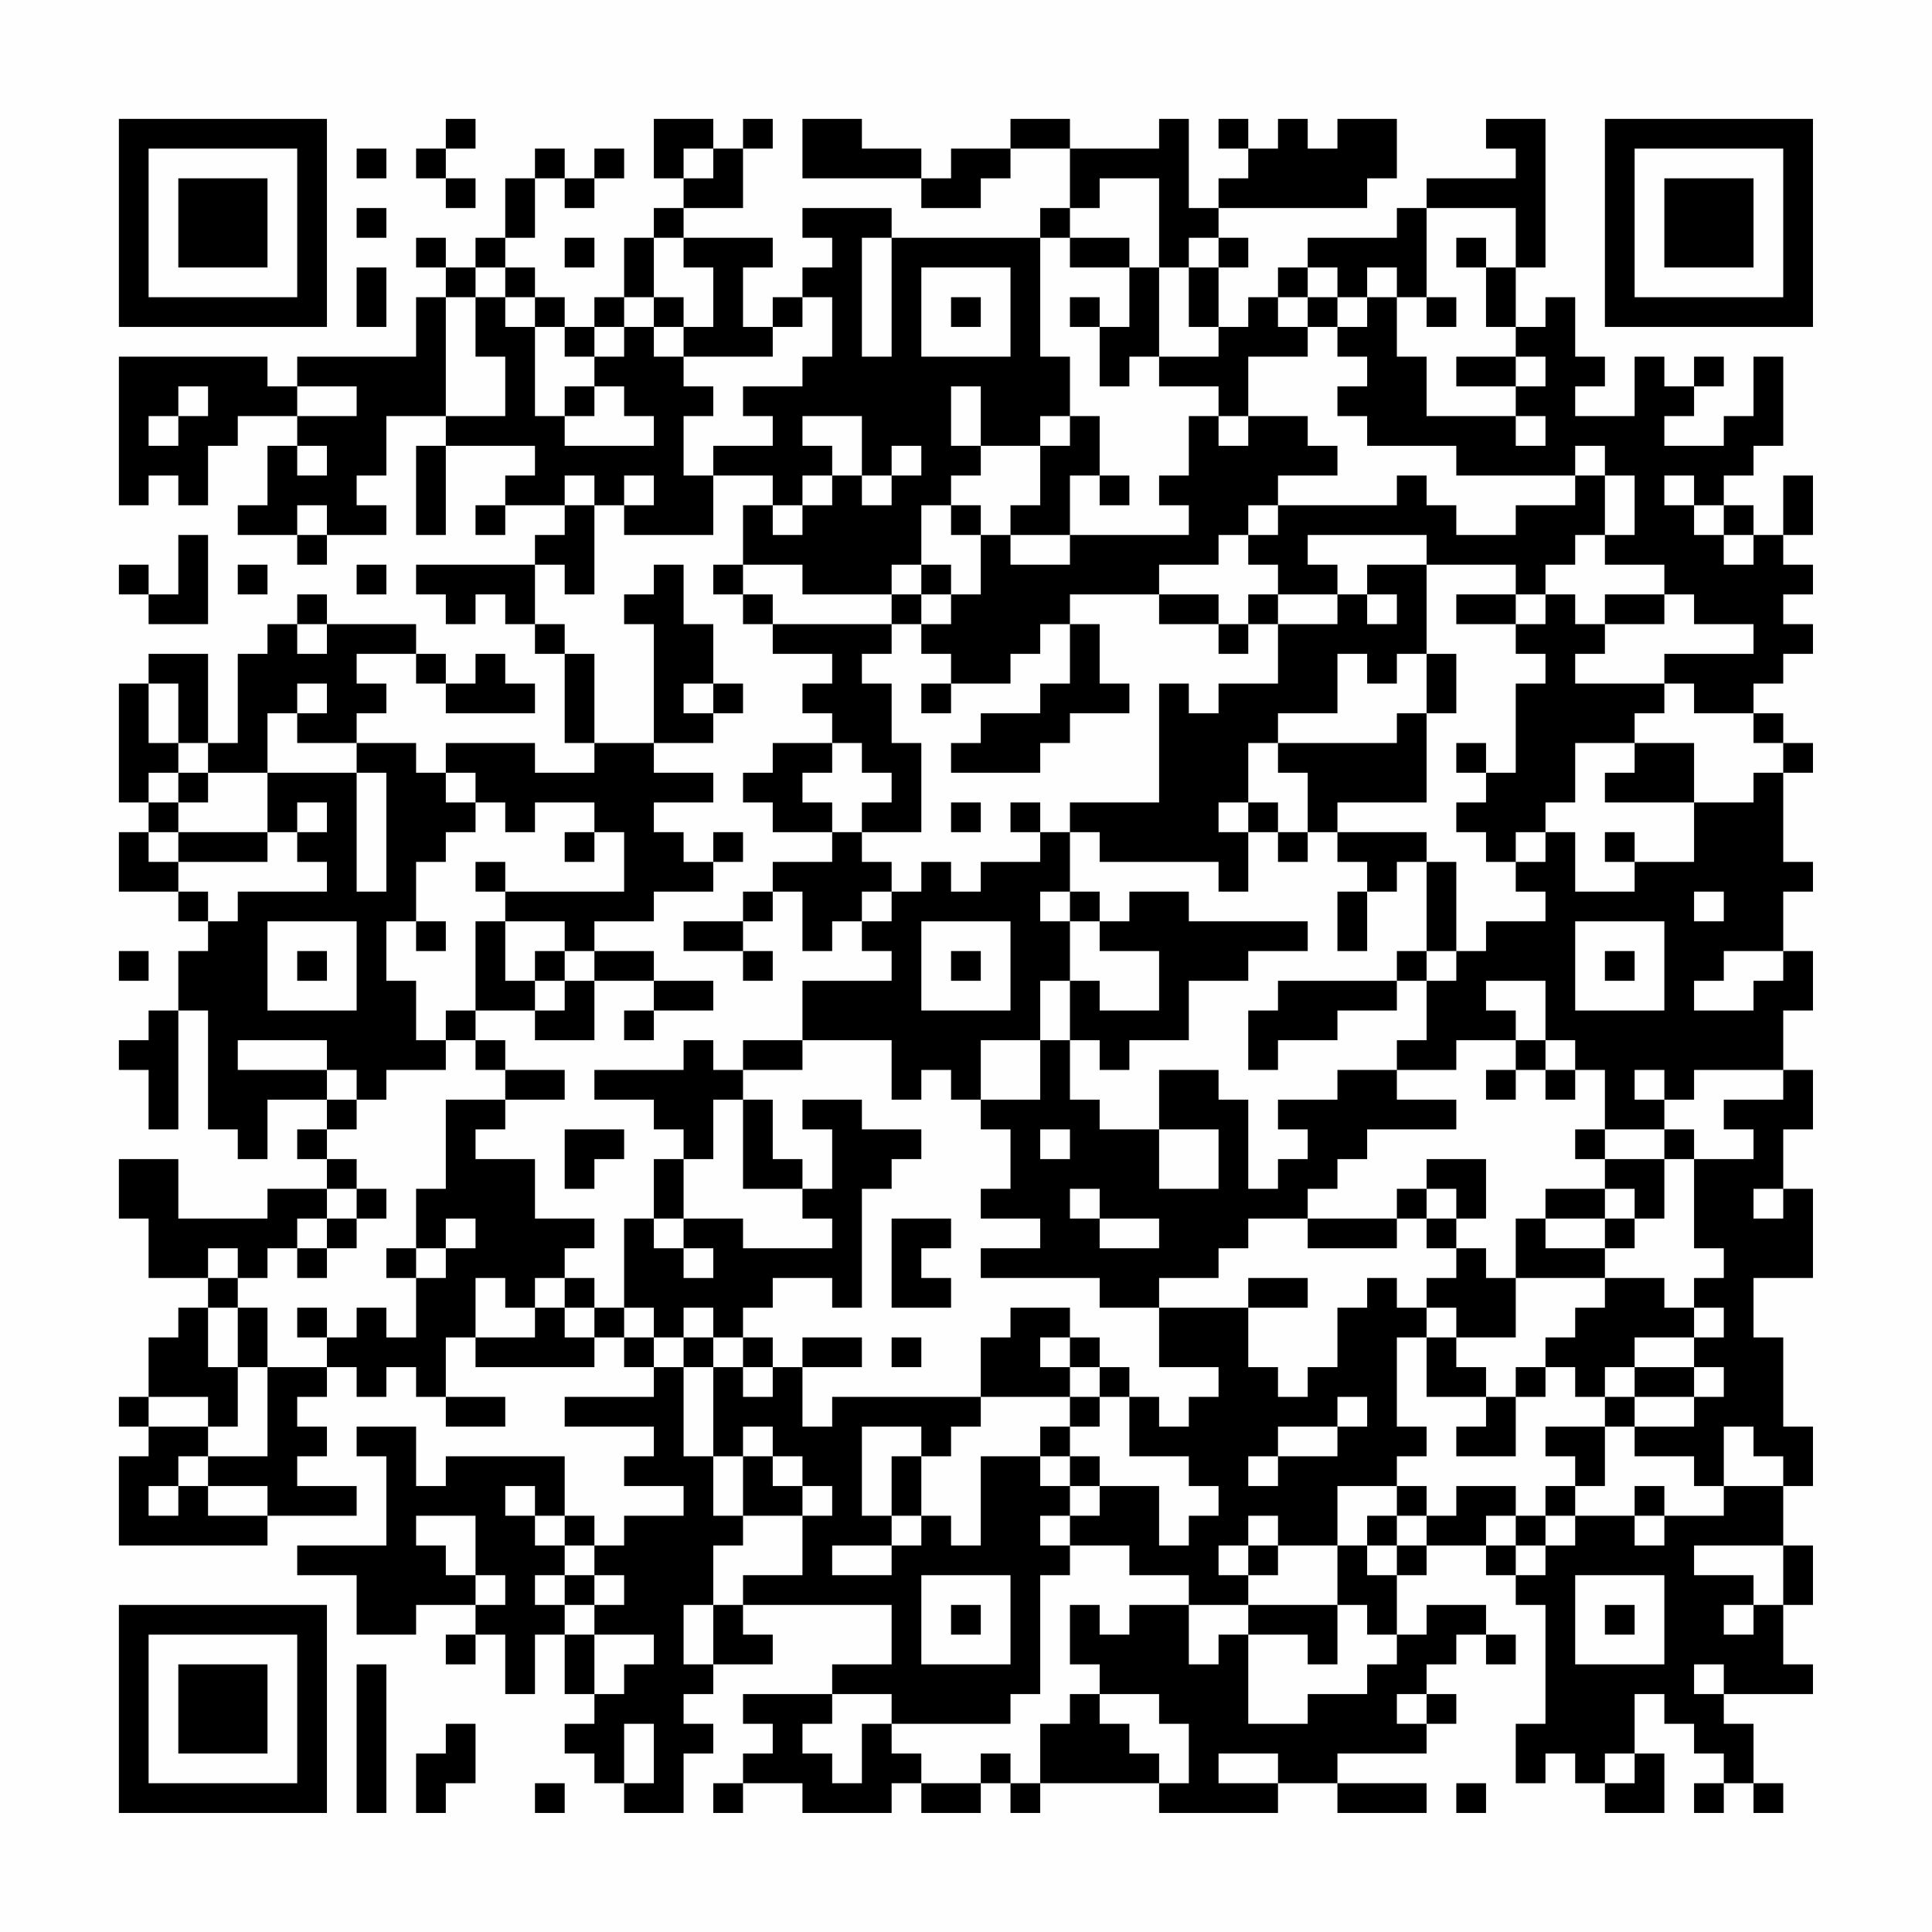 <?xml version="1.0" encoding="UTF-8"?>
<svg xmlns="http://www.w3.org/2000/svg" version="1.1" width="300" height="300" viewBox="0 0 300 300"><rect x="0" y="0" width="300" height="300" fill="#fefefe"/><g transform="scale(4.615)"><g transform="translate(4,4)"><path fill-rule="evenodd" d="M11 0L11 1L10 1L10 2L11 2L11 3L12 3L12 2L11 2L11 1L12 1L12 0ZM18 0L18 2L19 2L19 3L18 3L18 4L17 4L17 6L16 6L16 7L15 7L15 6L14 6L14 5L13 5L13 4L14 4L14 2L15 2L15 3L16 3L16 2L17 2L17 1L16 1L16 2L15 2L15 1L14 1L14 2L13 2L13 4L12 4L12 5L11 5L11 4L10 4L10 5L11 5L11 6L10 6L10 8L6 8L6 9L5 9L5 8L0 8L0 13L1 13L1 12L2 12L2 13L3 13L3 11L4 11L4 10L6 10L6 11L5 11L5 13L4 13L4 14L6 14L6 15L7 15L7 14L9 14L9 13L8 13L8 12L9 12L9 10L11 10L11 11L10 11L10 14L11 14L11 11L14 11L14 12L13 12L13 13L12 13L12 14L13 14L13 13L15 13L15 14L14 14L14 15L10 15L10 16L11 16L11 17L12 17L12 16L13 16L13 17L14 17L14 18L15 18L15 21L16 21L16 22L14 22L14 21L11 21L11 22L10 22L10 21L8 21L8 20L9 20L9 19L8 19L8 18L10 18L10 19L11 19L11 20L14 20L14 19L13 19L13 18L12 18L12 19L11 19L11 18L10 18L10 17L7 17L7 16L6 16L6 17L5 17L5 18L4 18L4 21L3 21L3 18L1 18L1 19L0 19L0 23L1 23L1 24L0 24L0 26L2 26L2 27L3 27L3 28L2 28L2 30L1 30L1 31L0 31L0 32L1 32L1 34L2 34L2 30L3 30L3 34L4 34L4 35L5 35L5 33L7 33L7 34L6 34L6 35L7 35L7 36L5 36L5 37L2 37L2 35L0 35L0 37L1 37L1 39L3 39L3 40L2 40L2 41L1 41L1 43L0 43L0 44L1 44L1 45L0 45L0 48L5 48L5 47L8 47L8 46L6 46L6 45L7 45L7 44L6 44L6 43L7 43L7 42L8 42L8 43L9 43L9 42L10 42L10 43L11 43L11 44L13 44L13 43L11 43L11 41L12 41L12 42L16 42L16 41L17 41L17 42L18 42L18 43L15 43L15 44L18 44L18 45L17 45L17 46L19 46L19 47L17 47L17 48L16 48L16 47L15 47L15 45L11 45L11 46L10 46L10 44L8 44L8 45L9 45L9 48L6 48L6 49L8 49L8 51L10 51L10 50L12 50L12 51L11 51L11 52L12 52L12 51L13 51L13 53L14 53L14 51L15 51L15 53L16 53L16 54L15 54L15 55L16 55L16 56L17 56L17 57L19 57L19 55L20 55L20 54L19 54L19 53L20 53L20 52L22 52L22 51L21 51L21 50L26 50L26 52L24 52L24 53L21 53L21 54L22 54L22 55L21 55L21 56L20 56L20 57L21 57L21 56L23 56L23 57L26 57L26 56L27 56L27 57L29 57L29 56L30 56L30 57L31 57L31 56L35 56L35 57L39 57L39 56L41 56L41 57L44 57L44 56L41 56L41 55L44 55L44 54L45 54L45 53L44 53L44 52L45 52L45 51L46 51L46 52L47 52L47 51L46 51L46 50L44 50L44 51L43 51L43 49L44 49L44 48L46 48L46 49L47 49L47 50L48 50L48 54L47 54L47 56L48 56L48 55L49 55L49 56L50 56L50 57L52 57L52 55L51 55L51 53L52 53L52 54L53 54L53 55L54 55L54 56L53 56L53 57L54 57L54 56L55 56L55 57L56 57L56 56L55 56L55 54L54 54L54 53L57 53L57 52L56 52L56 50L57 50L57 48L56 48L56 46L57 46L57 44L56 44L56 41L55 41L55 39L57 39L57 36L56 36L56 34L57 34L57 32L56 32L56 30L57 30L57 28L56 28L56 26L57 26L57 25L56 25L56 22L57 22L57 21L56 21L56 20L55 20L55 19L56 19L56 18L57 18L57 17L56 17L56 16L57 16L57 15L56 15L56 14L57 14L57 12L56 12L56 14L55 14L55 13L54 13L54 12L55 12L55 11L56 11L56 8L55 8L55 10L54 10L54 11L52 11L52 10L53 10L53 9L54 9L54 8L53 8L53 9L52 9L52 8L51 8L51 10L49 10L49 9L50 9L50 8L49 8L49 6L48 6L48 7L47 7L47 5L48 5L48 0L46 0L46 1L47 1L47 2L44 2L44 3L43 3L43 4L40 4L40 5L39 5L39 6L38 6L38 7L37 7L37 5L38 5L38 4L37 4L37 3L42 3L42 2L43 2L43 0L41 0L41 1L40 1L40 0L39 0L39 1L38 1L38 0L37 0L37 1L38 1L38 2L37 2L37 3L36 3L36 0L35 0L35 1L32 1L32 0L30 0L30 1L28 1L28 2L27 2L27 1L25 1L25 0L23 0L23 2L27 2L27 3L29 3L29 2L30 2L30 1L32 1L32 3L31 3L31 4L26 4L26 3L23 3L23 4L24 4L24 5L23 5L23 6L22 6L22 7L21 7L21 5L22 5L22 4L19 4L19 3L21 3L21 1L22 1L22 0L21 0L21 1L20 1L20 0ZM8 1L8 2L9 2L9 1ZM19 1L19 2L20 2L20 1ZM33 2L33 3L32 3L32 4L31 4L31 8L32 8L32 10L31 10L31 11L29 11L29 9L28 9L28 11L29 11L29 12L28 12L28 13L27 13L27 15L26 15L26 16L23 16L23 15L21 15L21 13L22 13L22 14L23 14L23 13L24 13L24 12L25 12L25 13L26 13L26 12L27 12L27 11L26 11L26 12L25 12L25 10L23 10L23 11L24 11L24 12L23 12L23 13L22 13L22 12L20 12L20 11L22 11L22 10L21 10L21 9L23 9L23 8L24 8L24 6L23 6L23 7L22 7L22 8L19 8L19 7L20 7L20 5L19 5L19 4L18 4L18 6L17 6L17 7L16 7L16 8L15 8L15 7L14 7L14 6L13 6L13 5L12 5L12 6L11 6L11 10L13 10L13 8L12 8L12 6L13 6L13 7L14 7L14 10L15 10L15 11L18 11L18 10L17 10L17 9L16 9L16 8L17 8L17 7L18 7L18 8L19 8L19 9L20 9L20 10L19 10L19 12L20 12L20 14L17 14L17 13L18 13L18 12L17 12L17 13L16 13L16 12L15 12L15 13L16 13L16 16L15 16L15 15L14 15L14 17L15 17L15 18L16 18L16 21L18 21L18 22L20 22L20 23L18 23L18 24L19 24L19 25L20 25L20 26L18 26L18 27L16 27L16 28L15 28L15 27L13 27L13 26L17 26L17 24L16 24L16 23L14 23L14 24L13 24L13 23L12 23L12 22L11 22L11 23L12 23L12 24L11 24L11 25L10 25L10 27L9 27L9 29L10 29L10 31L11 31L11 32L9 32L9 33L8 33L8 32L7 32L7 31L4 31L4 32L7 32L7 33L8 33L8 34L7 34L7 35L8 35L8 36L7 36L7 37L6 37L6 38L5 38L5 39L4 39L4 38L3 38L3 39L4 39L4 40L3 40L3 42L4 42L4 44L3 44L3 43L1 43L1 44L3 44L3 45L2 45L2 46L1 46L1 47L2 47L2 46L3 46L3 47L5 47L5 46L3 46L3 45L5 45L5 42L7 42L7 41L8 41L8 40L9 40L9 41L10 41L10 39L11 39L11 38L12 38L12 37L11 37L11 38L10 38L10 36L11 36L11 33L13 33L13 34L12 34L12 35L14 35L14 37L16 37L16 38L15 38L15 39L14 39L14 40L13 40L13 39L12 39L12 41L14 41L14 40L15 40L15 41L16 41L16 40L17 40L17 41L18 41L18 42L19 42L19 45L20 45L20 47L21 47L21 48L20 48L20 50L19 50L19 52L20 52L20 50L21 50L21 49L23 49L23 47L24 47L24 46L23 46L23 45L22 45L22 44L21 44L21 45L20 45L20 42L21 42L21 43L22 43L22 42L23 42L23 44L24 44L24 43L29 43L29 44L28 44L28 45L27 45L27 44L25 44L25 47L26 47L26 48L24 48L24 49L26 49L26 48L27 48L27 47L28 47L28 48L29 48L29 45L31 45L31 46L32 46L32 47L31 47L31 48L32 48L32 49L31 49L31 53L30 53L30 54L26 54L26 53L24 53L24 54L23 54L23 55L24 55L24 56L25 56L25 54L26 54L26 55L27 55L27 56L29 56L29 55L30 55L30 56L31 56L31 54L32 54L32 53L33 53L33 54L34 54L34 55L35 55L35 56L36 56L36 54L35 54L35 53L33 53L33 52L32 52L32 50L33 50L33 51L34 51L34 50L36 50L36 52L37 52L37 51L38 51L38 54L40 54L40 53L42 53L42 52L43 52L43 51L42 51L42 50L41 50L41 48L42 48L42 49L43 49L43 48L44 48L44 47L45 47L45 46L47 46L47 47L46 47L46 48L47 48L47 49L48 49L48 48L49 48L49 47L51 47L51 48L52 48L52 47L54 47L54 46L56 46L56 45L55 45L55 44L54 44L54 46L53 46L53 45L51 45L51 44L53 44L53 43L54 43L54 42L53 42L53 41L54 41L54 40L53 40L53 39L54 39L54 38L53 38L53 35L55 35L55 34L54 34L54 33L56 33L56 32L53 32L53 33L52 33L52 32L51 32L51 33L52 33L52 34L50 34L50 32L49 32L49 31L48 31L48 29L46 29L46 30L47 30L47 31L45 31L45 32L43 32L43 31L44 31L44 29L45 29L45 28L46 28L46 27L48 27L48 26L47 26L47 25L48 25L48 24L49 24L49 26L51 26L51 25L53 25L53 23L55 23L55 22L56 22L56 21L55 21L55 20L53 20L53 19L52 19L52 18L55 18L55 17L53 17L53 16L52 16L52 15L50 15L50 14L51 14L51 12L50 12L50 11L49 11L49 12L45 12L45 11L42 11L42 10L41 10L41 9L42 9L42 8L41 8L41 7L42 7L42 6L43 6L43 8L44 8L44 10L47 10L47 11L48 11L48 10L47 10L47 9L48 9L48 8L47 8L47 7L46 7L46 5L47 5L47 3L44 3L44 6L43 6L43 5L42 5L42 6L41 6L41 5L40 5L40 6L39 6L39 7L40 7L40 8L38 8L38 10L37 10L37 9L35 9L35 8L37 8L37 7L36 7L36 5L37 5L37 4L36 4L36 5L35 5L35 2ZM8 3L8 4L9 4L9 3ZM15 4L15 5L16 5L16 4ZM25 4L25 8L26 8L26 4ZM32 4L32 5L34 5L34 7L33 7L33 6L32 6L32 7L33 7L33 9L34 9L34 8L35 8L35 5L34 5L34 4ZM45 4L45 5L46 5L46 4ZM8 5L8 7L9 7L9 5ZM27 5L27 8L30 8L30 5ZM18 6L18 7L19 7L19 6ZM28 6L28 7L29 7L29 6ZM40 6L40 7L41 7L41 6ZM44 6L44 7L45 7L45 6ZM45 8L45 9L47 9L47 8ZM2 9L2 10L1 10L1 11L2 11L2 10L3 10L3 9ZM6 9L6 10L8 10L8 9ZM15 9L15 10L16 10L16 9ZM32 10L32 11L31 11L31 13L30 13L30 14L29 14L29 13L28 13L28 14L29 14L29 16L28 16L28 15L27 15L27 16L26 16L26 17L22 17L22 16L21 16L21 15L20 15L20 16L21 16L21 17L22 17L22 18L24 18L24 19L23 19L23 20L24 20L24 21L22 21L22 22L21 22L21 23L22 23L22 24L24 24L24 25L22 25L22 26L21 26L21 27L19 27L19 28L21 28L21 29L22 29L22 28L21 28L21 27L22 27L22 26L23 26L23 28L24 28L24 27L25 27L25 28L26 28L26 29L23 29L23 31L21 31L21 32L20 32L20 31L19 31L19 32L16 32L16 33L18 33L18 34L19 34L19 35L18 35L18 37L17 37L17 40L18 40L18 41L19 41L19 42L20 42L20 41L21 41L21 42L22 42L22 41L21 41L21 40L22 40L22 39L24 39L24 40L25 40L25 36L26 36L26 35L27 35L27 34L25 34L25 33L23 33L23 34L24 34L24 36L23 36L23 35L22 35L22 33L21 33L21 32L23 32L23 31L26 31L26 33L27 33L27 32L28 32L28 33L29 33L29 34L30 34L30 36L29 36L29 37L31 37L31 38L29 38L29 39L33 39L33 40L35 40L35 42L37 42L37 43L36 43L36 44L35 44L35 43L34 43L34 42L33 42L33 41L32 41L32 40L30 40L30 41L29 41L29 43L32 43L32 44L31 44L31 45L32 45L32 46L33 46L33 47L32 47L32 48L34 48L34 49L36 49L36 50L38 50L38 51L40 51L40 52L41 52L41 50L38 50L38 49L39 49L39 48L41 48L41 46L43 46L43 47L42 47L42 48L43 48L43 47L44 47L44 46L43 46L43 45L44 45L44 44L43 44L43 41L44 41L44 43L46 43L46 44L45 44L45 45L47 45L47 43L48 43L48 42L49 42L49 43L50 43L50 44L48 44L48 45L49 45L49 46L48 46L48 47L47 47L47 48L48 48L48 47L49 47L49 46L50 46L50 44L51 44L51 43L53 43L53 42L51 42L51 41L53 41L53 40L52 40L52 39L50 39L50 38L51 38L51 37L52 37L52 35L53 35L53 34L52 34L52 35L50 35L50 34L49 34L49 35L50 35L50 36L48 36L48 37L47 37L47 39L46 39L46 38L45 38L45 37L46 37L46 35L44 35L44 36L43 36L43 37L40 37L40 36L41 36L41 35L42 35L42 34L45 34L45 33L43 33L43 32L41 32L41 33L39 33L39 34L40 34L40 35L39 35L39 36L38 36L38 33L37 33L37 32L35 32L35 34L33 34L33 33L32 33L32 31L33 31L33 32L34 32L34 31L36 31L36 29L38 29L38 28L40 28L40 27L36 27L36 26L34 26L34 27L33 27L33 26L32 26L32 24L33 24L33 25L37 25L37 26L38 26L38 24L39 24L39 25L40 25L40 24L41 24L41 25L42 25L42 26L41 26L41 28L42 28L42 26L43 26L43 25L44 25L44 28L43 28L43 29L39 29L39 30L38 30L38 32L39 32L39 31L41 31L41 30L43 30L43 29L44 29L44 28L45 28L45 25L44 25L44 24L41 24L41 23L44 23L44 20L45 20L45 18L44 18L44 15L47 15L47 16L45 16L45 17L47 17L47 18L48 18L48 19L47 19L47 22L46 22L46 21L45 21L45 22L46 22L46 23L45 23L45 24L46 24L46 25L47 25L47 24L48 24L48 23L49 23L49 21L51 21L51 22L50 22L50 23L53 23L53 21L51 21L51 20L52 20L52 19L49 19L49 18L50 18L50 17L52 17L52 16L50 16L50 17L49 17L49 16L48 16L48 15L49 15L49 14L50 14L50 12L49 12L49 13L47 13L47 14L45 14L45 13L44 13L44 12L43 12L43 13L39 13L39 12L41 12L41 11L40 11L40 10L38 10L38 11L37 11L37 10L36 10L36 12L35 12L35 13L36 13L36 14L32 14L32 12L33 12L33 13L34 13L34 12L33 12L33 10ZM6 11L6 12L7 12L7 11ZM52 12L52 13L53 13L53 14L54 14L54 15L55 15L55 14L54 14L54 13L53 13L53 12ZM6 13L6 14L7 14L7 13ZM38 13L38 14L37 14L37 15L35 15L35 16L32 16L32 17L31 17L31 18L30 18L30 19L28 19L28 18L27 18L27 17L28 17L28 16L27 16L27 17L26 17L26 18L25 18L25 19L26 19L26 21L27 21L27 24L25 24L25 23L26 23L26 22L25 22L25 21L24 21L24 22L23 22L23 23L24 23L24 24L25 24L25 25L26 25L26 26L25 26L25 27L26 27L26 26L27 26L27 25L28 25L28 26L29 26L29 25L31 25L31 24L32 24L32 23L35 23L35 19L36 19L36 20L37 20L37 19L39 19L39 17L41 17L41 16L42 16L42 17L43 17L43 16L42 16L42 15L44 15L44 14L40 14L40 15L41 15L41 16L39 16L39 15L38 15L38 14L39 14L39 13ZM2 14L2 16L1 16L1 15L0 15L0 16L1 16L1 17L3 17L3 14ZM30 14L30 15L32 15L32 14ZM4 15L4 16L5 16L5 15ZM8 15L8 16L9 16L9 15ZM18 15L18 16L17 16L17 17L18 17L18 21L20 21L20 20L21 20L21 19L20 19L20 17L19 17L19 15ZM35 16L35 17L37 17L37 18L38 18L38 17L39 17L39 16L38 16L38 17L37 17L37 16ZM47 16L47 17L48 17L48 16ZM6 17L6 18L7 18L7 17ZM32 17L32 19L31 19L31 20L29 20L29 21L28 21L28 22L31 22L31 21L32 21L32 20L34 20L34 19L33 19L33 17ZM41 18L41 20L39 20L39 21L38 21L38 23L37 23L37 24L38 24L38 23L39 23L39 24L40 24L40 22L39 22L39 21L43 21L43 20L44 20L44 18L43 18L43 19L42 19L42 18ZM1 19L1 21L2 21L2 22L1 22L1 23L2 23L2 24L1 24L1 25L2 25L2 26L3 26L3 27L4 27L4 26L7 26L7 25L6 25L6 24L7 24L7 23L6 23L6 24L5 24L5 22L8 22L8 26L9 26L9 22L8 22L8 21L6 21L6 20L7 20L7 19L6 19L6 20L5 20L5 22L3 22L3 21L2 21L2 19ZM19 19L19 20L20 20L20 19ZM27 19L27 20L28 20L28 19ZM2 22L2 23L3 23L3 22ZM28 23L28 24L29 24L29 23ZM30 23L30 24L31 24L31 23ZM2 24L2 25L5 25L5 24ZM15 24L15 25L16 25L16 24ZM20 24L20 25L21 25L21 24ZM50 24L50 25L51 25L51 24ZM12 25L12 26L13 26L13 25ZM31 26L31 27L32 27L32 29L31 29L31 31L29 31L29 33L31 33L31 31L32 31L32 29L33 29L33 30L35 30L35 28L33 28L33 27L32 27L32 26ZM53 26L53 27L54 27L54 26ZM5 27L5 30L8 30L8 27ZM10 27L10 28L11 28L11 27ZM12 27L12 30L11 30L11 31L12 31L12 32L13 32L13 33L15 33L15 32L13 32L13 31L12 31L12 30L14 30L14 31L16 31L16 29L18 29L18 30L17 30L17 31L18 31L18 30L20 30L20 29L18 29L18 28L16 28L16 29L15 29L15 28L14 28L14 29L13 29L13 27ZM27 27L27 30L30 30L30 27ZM49 27L49 30L52 30L52 27ZM0 28L0 29L1 29L1 28ZM6 28L6 29L7 29L7 28ZM28 28L28 29L29 29L29 28ZM50 28L50 29L51 29L51 28ZM54 28L54 29L53 29L53 30L55 30L55 29L56 29L56 28ZM14 29L14 30L15 30L15 29ZM47 31L47 32L46 32L46 33L47 33L47 32L48 32L48 33L49 33L49 32L48 32L48 31ZM20 33L20 35L19 35L19 37L18 37L18 38L19 38L19 39L20 39L20 38L19 38L19 37L21 37L21 38L24 38L24 37L23 37L23 36L21 36L21 33ZM15 34L15 36L16 36L16 35L17 35L17 34ZM31 34L31 35L32 35L32 34ZM35 34L35 36L37 36L37 34ZM8 36L8 37L7 37L7 38L6 38L6 39L7 39L7 38L8 38L8 37L9 37L9 36ZM32 36L32 37L33 37L33 38L35 38L35 37L33 37L33 36ZM44 36L44 37L43 37L43 38L40 38L40 37L38 37L38 38L37 38L37 39L35 39L35 40L38 40L38 42L39 42L39 43L40 43L40 42L41 42L41 40L42 40L42 39L43 39L43 40L44 40L44 41L45 41L45 42L46 42L46 43L47 43L47 42L48 42L48 41L49 41L49 40L50 40L50 39L47 39L47 41L45 41L45 40L44 40L44 39L45 39L45 38L44 38L44 37L45 37L45 36ZM50 36L50 37L48 37L48 38L50 38L50 37L51 37L51 36ZM55 36L55 37L56 37L56 36ZM26 37L26 40L28 40L28 39L27 39L27 38L28 38L28 37ZM9 38L9 39L10 39L10 38ZM15 39L15 40L16 40L16 39ZM38 39L38 40L40 40L40 39ZM4 40L4 42L5 42L5 40ZM6 40L6 41L7 41L7 40ZM19 40L19 41L20 41L20 40ZM23 41L23 42L25 42L25 41ZM26 41L26 42L27 42L27 41ZM31 41L31 42L32 42L32 43L33 43L33 44L32 44L32 45L33 45L33 46L35 46L35 48L36 48L36 47L37 47L37 46L36 46L36 45L34 45L34 43L33 43L33 42L32 42L32 41ZM50 42L50 43L51 43L51 42ZM41 43L41 44L39 44L39 45L38 45L38 46L39 46L39 45L41 45L41 44L42 44L42 43ZM21 45L21 47L23 47L23 46L22 46L22 45ZM26 45L26 47L27 47L27 45ZM13 46L13 47L14 47L14 48L15 48L15 49L14 49L14 50L15 50L15 51L16 51L16 53L17 53L17 52L18 52L18 51L16 51L16 50L17 50L17 49L16 49L16 48L15 48L15 47L14 47L14 46ZM51 46L51 47L52 47L52 46ZM10 47L10 48L11 48L11 49L12 49L12 50L13 50L13 49L12 49L12 47ZM38 47L38 48L37 48L37 49L38 49L38 48L39 48L39 47ZM53 48L53 49L55 49L55 50L54 50L54 51L55 51L55 50L56 50L56 48ZM15 49L15 50L16 50L16 49ZM27 49L27 52L30 52L30 49ZM49 49L49 52L52 52L52 49ZM28 50L28 51L29 51L29 50ZM50 50L50 51L51 51L51 50ZM8 52L8 57L9 57L9 52ZM53 52L53 53L54 53L54 52ZM43 53L43 54L44 54L44 53ZM11 54L11 55L10 55L10 57L11 57L11 56L12 56L12 54ZM17 54L17 56L18 56L18 54ZM37 55L37 56L39 56L39 55ZM50 55L50 56L51 56L51 55ZM14 56L14 57L15 57L15 56ZM45 56L45 57L46 57L46 56ZM0 0L0 7L7 7L7 0ZM1 1L1 6L6 6L6 1ZM2 2L2 5L5 5L5 2ZM50 0L50 7L57 7L57 0ZM51 1L51 6L56 6L56 1ZM52 2L52 5L55 5L55 2ZM0 50L0 57L7 57L7 50ZM1 51L1 56L6 56L6 51ZM2 52L2 55L5 55L5 52Z" fill="#000000"/></g></g></svg>
